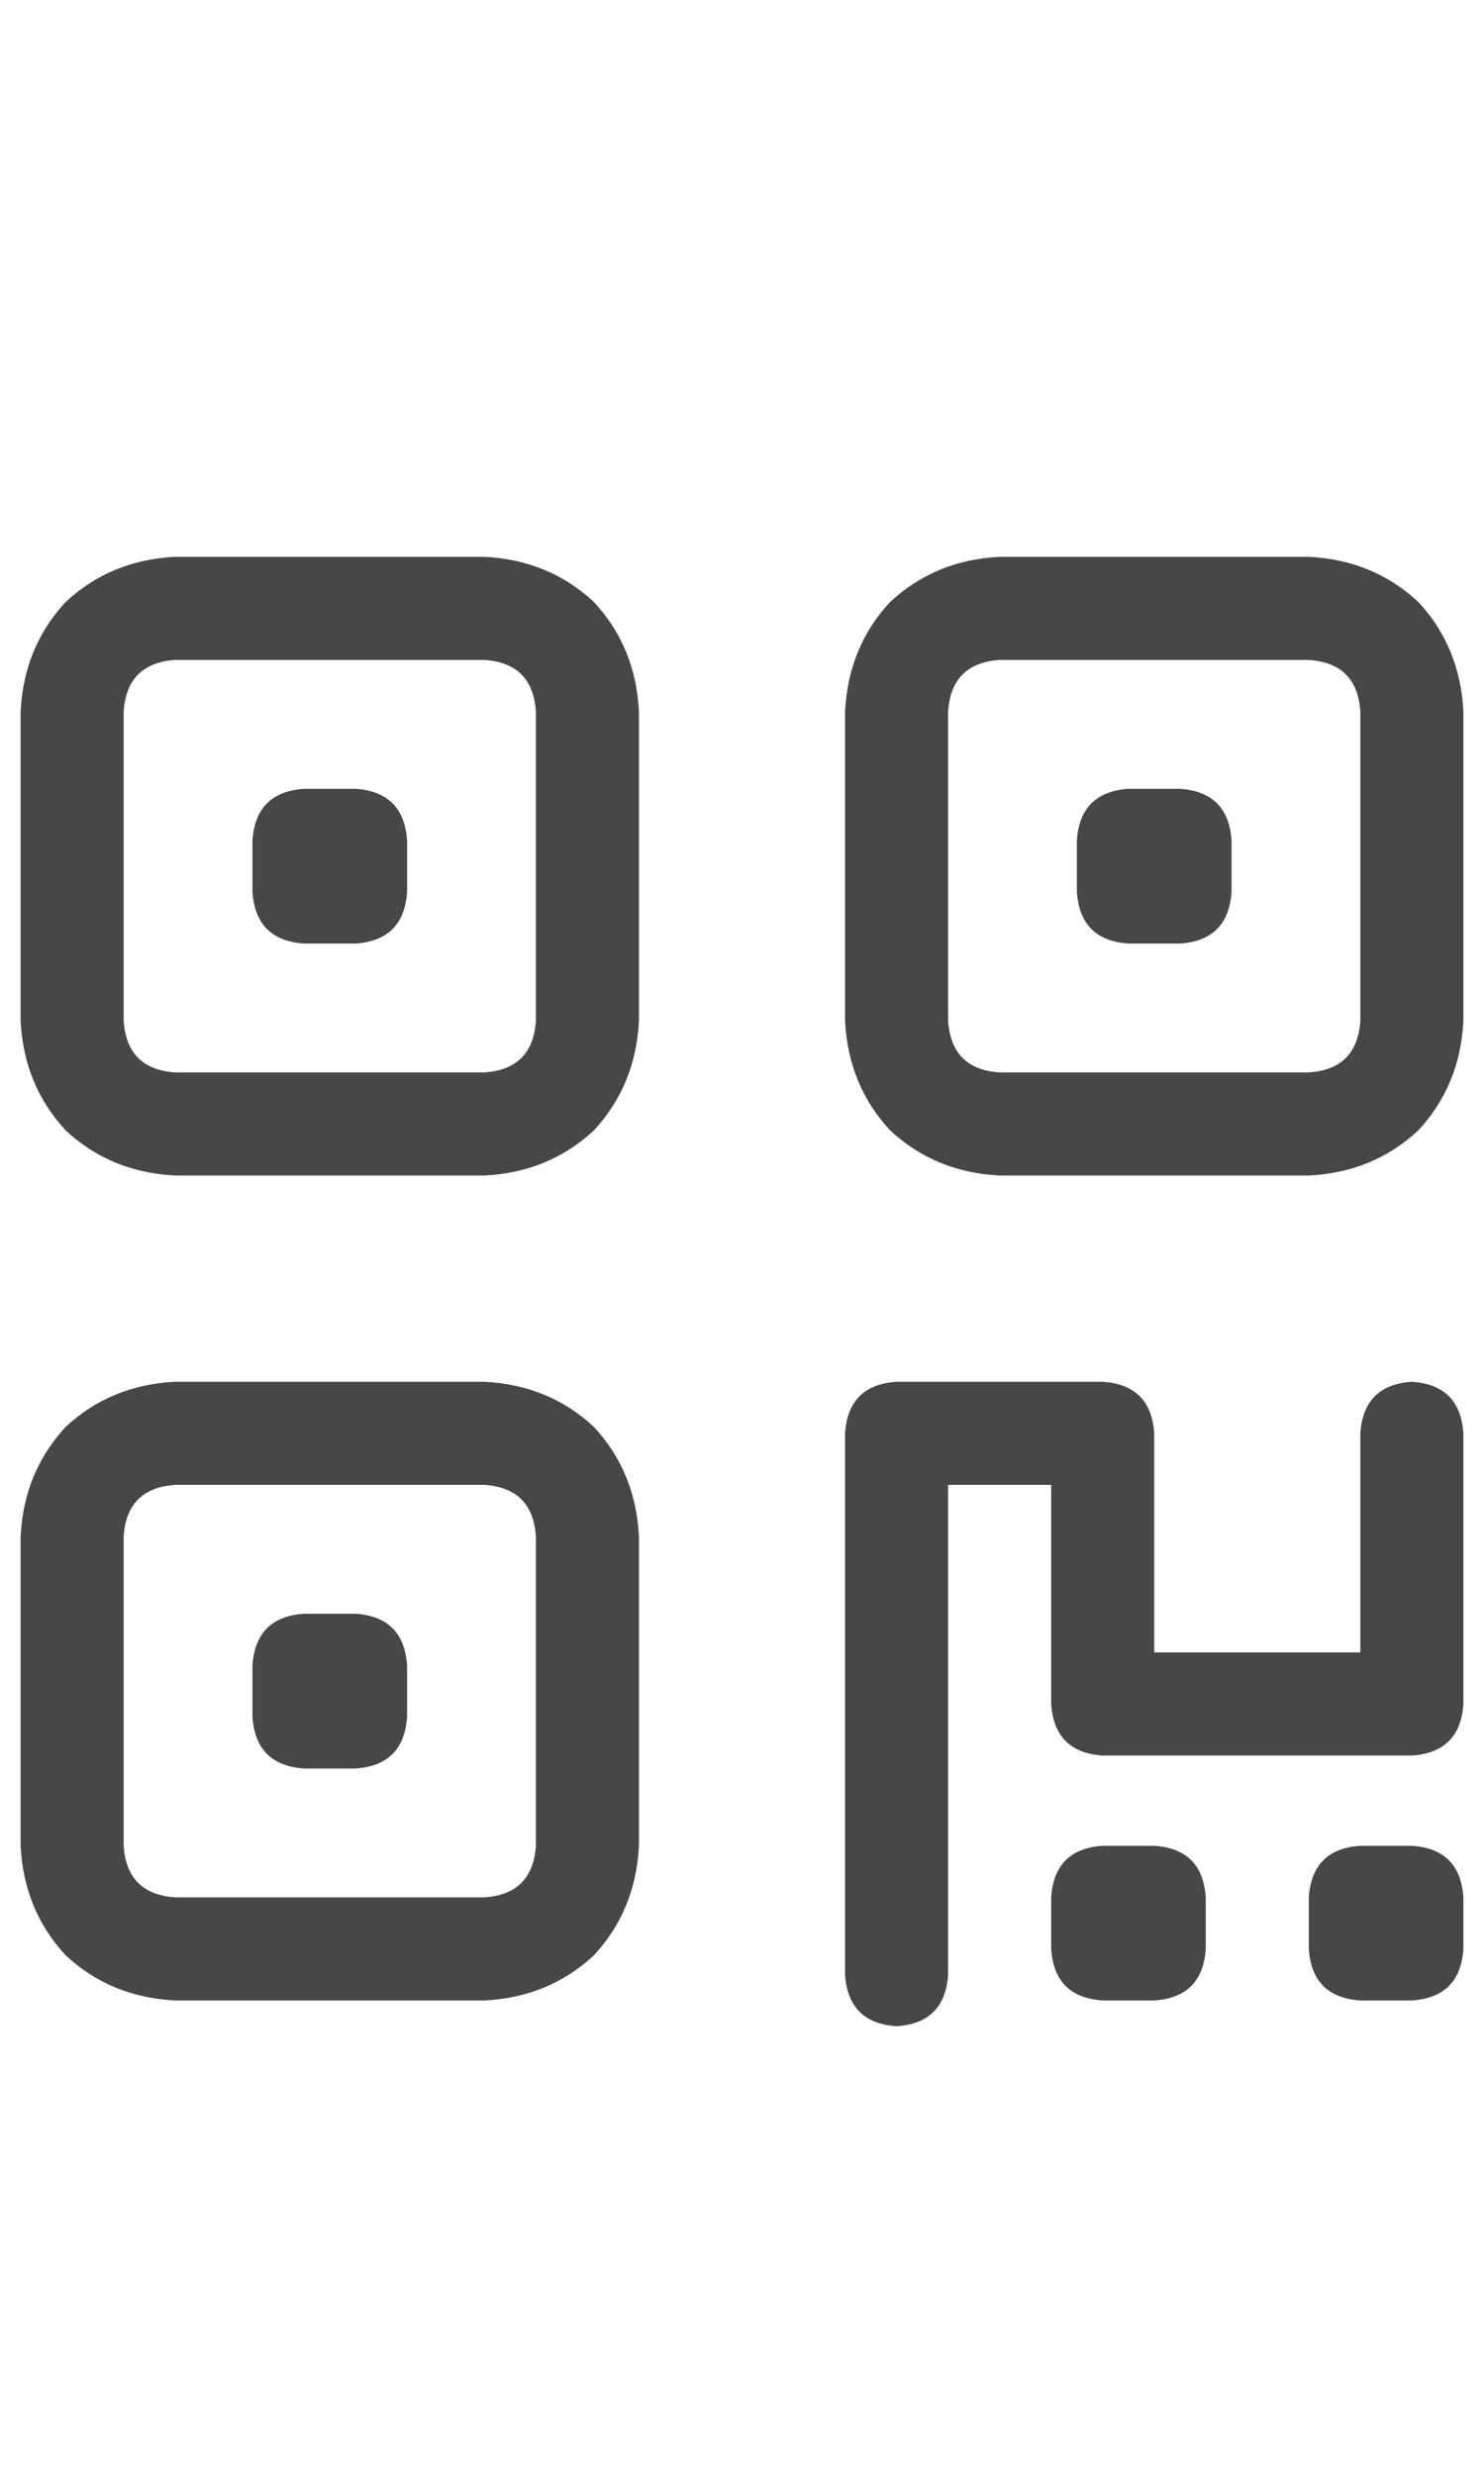 <svg width="18" height="30" viewBox="0 0 18 30" fill="none" xmlns="http://www.w3.org/2000/svg">
<g id="label-paired / lg / qrcode-lg / regular" clip-path="url(#clip0_1731_5215)">
<path id="icon" d="M5.875 8H2.125C1.734 8.026 1.526 8.234 1.5 8.625V12.375C1.526 12.766 1.734 12.974 2.125 13H5.875C6.266 12.974 6.474 12.766 6.5 12.375V8.625C6.474 8.234 6.266 8.026 5.875 8ZM2.125 6.75H5.875C6.396 6.776 6.839 6.958 7.203 7.297C7.542 7.661 7.724 8.104 7.75 8.625V12.375C7.724 12.896 7.542 13.338 7.203 13.703C6.839 14.042 6.396 14.224 5.875 14.25H2.125C1.604 14.224 1.161 14.042 0.797 13.703C0.458 13.338 0.276 12.896 0.25 12.375V8.625C0.276 8.104 0.458 7.661 0.797 7.297C1.161 6.958 1.604 6.776 2.125 6.75ZM5.875 18H2.125C1.734 18.026 1.526 18.234 1.5 18.625V22.375C1.526 22.766 1.734 22.974 2.125 23H5.875C6.266 22.974 6.474 22.766 6.5 22.375V18.625C6.474 18.234 6.266 18.026 5.875 18ZM2.125 16.75H5.875C6.396 16.776 6.839 16.958 7.203 17.297C7.542 17.662 7.724 18.104 7.75 18.625V22.375C7.724 22.896 7.542 23.338 7.203 23.703C6.839 24.042 6.396 24.224 5.875 24.25H2.125C1.604 24.224 1.161 24.042 0.797 23.703C0.458 23.338 0.276 22.896 0.25 22.375V18.625C0.276 18.104 0.458 17.662 0.797 17.297C1.161 16.958 1.604 16.776 2.125 16.75ZM12.125 8C11.734 8.026 11.526 8.234 11.5 8.625V12.375C11.526 12.766 11.734 12.974 12.125 13H15.875C16.266 12.974 16.474 12.766 16.5 12.375V8.625C16.474 8.234 16.266 8.026 15.875 8H12.125ZM10.25 8.625C10.276 8.104 10.458 7.661 10.797 7.297C11.162 6.958 11.604 6.776 12.125 6.75H15.875C16.396 6.776 16.838 6.958 17.203 7.297C17.542 7.661 17.724 8.104 17.75 8.625V12.375C17.724 12.896 17.542 13.338 17.203 13.703C16.838 14.042 16.396 14.224 15.875 14.25H12.125C11.604 14.224 11.162 14.042 10.797 13.703C10.458 13.338 10.276 12.896 10.25 12.375V8.625ZM10.25 17.375C10.276 16.984 10.484 16.776 10.875 16.75H13.375C13.766 16.776 13.974 16.984 14 17.375V20.031H16.5V17.375C16.526 16.984 16.734 16.776 17.125 16.75C17.516 16.776 17.724 16.984 17.75 17.375V20.656C17.724 21.047 17.516 21.255 17.125 21.281H13.375C12.984 21.255 12.776 21.047 12.75 20.656V18H11.5V23.938C11.474 24.328 11.266 24.537 10.875 24.562C10.484 24.537 10.276 24.328 10.25 23.938V17.375ZM3.688 9.562H4.312C4.703 9.589 4.911 9.797 4.938 10.188V10.812C4.911 11.203 4.703 11.412 4.312 11.438H3.688C3.297 11.412 3.089 11.203 3.062 10.812V10.188C3.089 9.797 3.297 9.589 3.688 9.562ZM3.062 20.188C3.089 19.797 3.297 19.588 3.688 19.562H4.312C4.703 19.588 4.911 19.797 4.938 20.188V20.812C4.911 21.203 4.703 21.412 4.312 21.438H3.688C3.297 21.412 3.089 21.203 3.062 20.812V20.188ZM13.688 9.562H14.312C14.703 9.589 14.912 9.797 14.938 10.188V10.812C14.912 11.203 14.703 11.412 14.312 11.438H13.688C13.297 11.412 13.088 11.203 13.062 10.812V10.188C13.088 9.797 13.297 9.589 13.688 9.562ZM12.75 23C12.776 22.609 12.984 22.401 13.375 22.375H14C14.391 22.401 14.599 22.609 14.625 23V23.625C14.599 24.016 14.391 24.224 14 24.25H13.375C12.984 24.224 12.776 24.016 12.75 23.625V23ZM16.5 22.375H17.125C17.516 22.401 17.724 22.609 17.75 23V23.625C17.724 24.016 17.516 24.224 17.125 24.25H16.5C16.109 24.224 15.901 24.016 15.875 23.625V23C15.901 22.609 16.109 22.401 16.5 22.375Z" fill="black" fill-opacity="0.72"/>
</g>
<defs>
<clipPath id="clip0_1731_5215">
<rect width="18" height="30" fill="white"/>
</clipPath>
</defs>
</svg>

